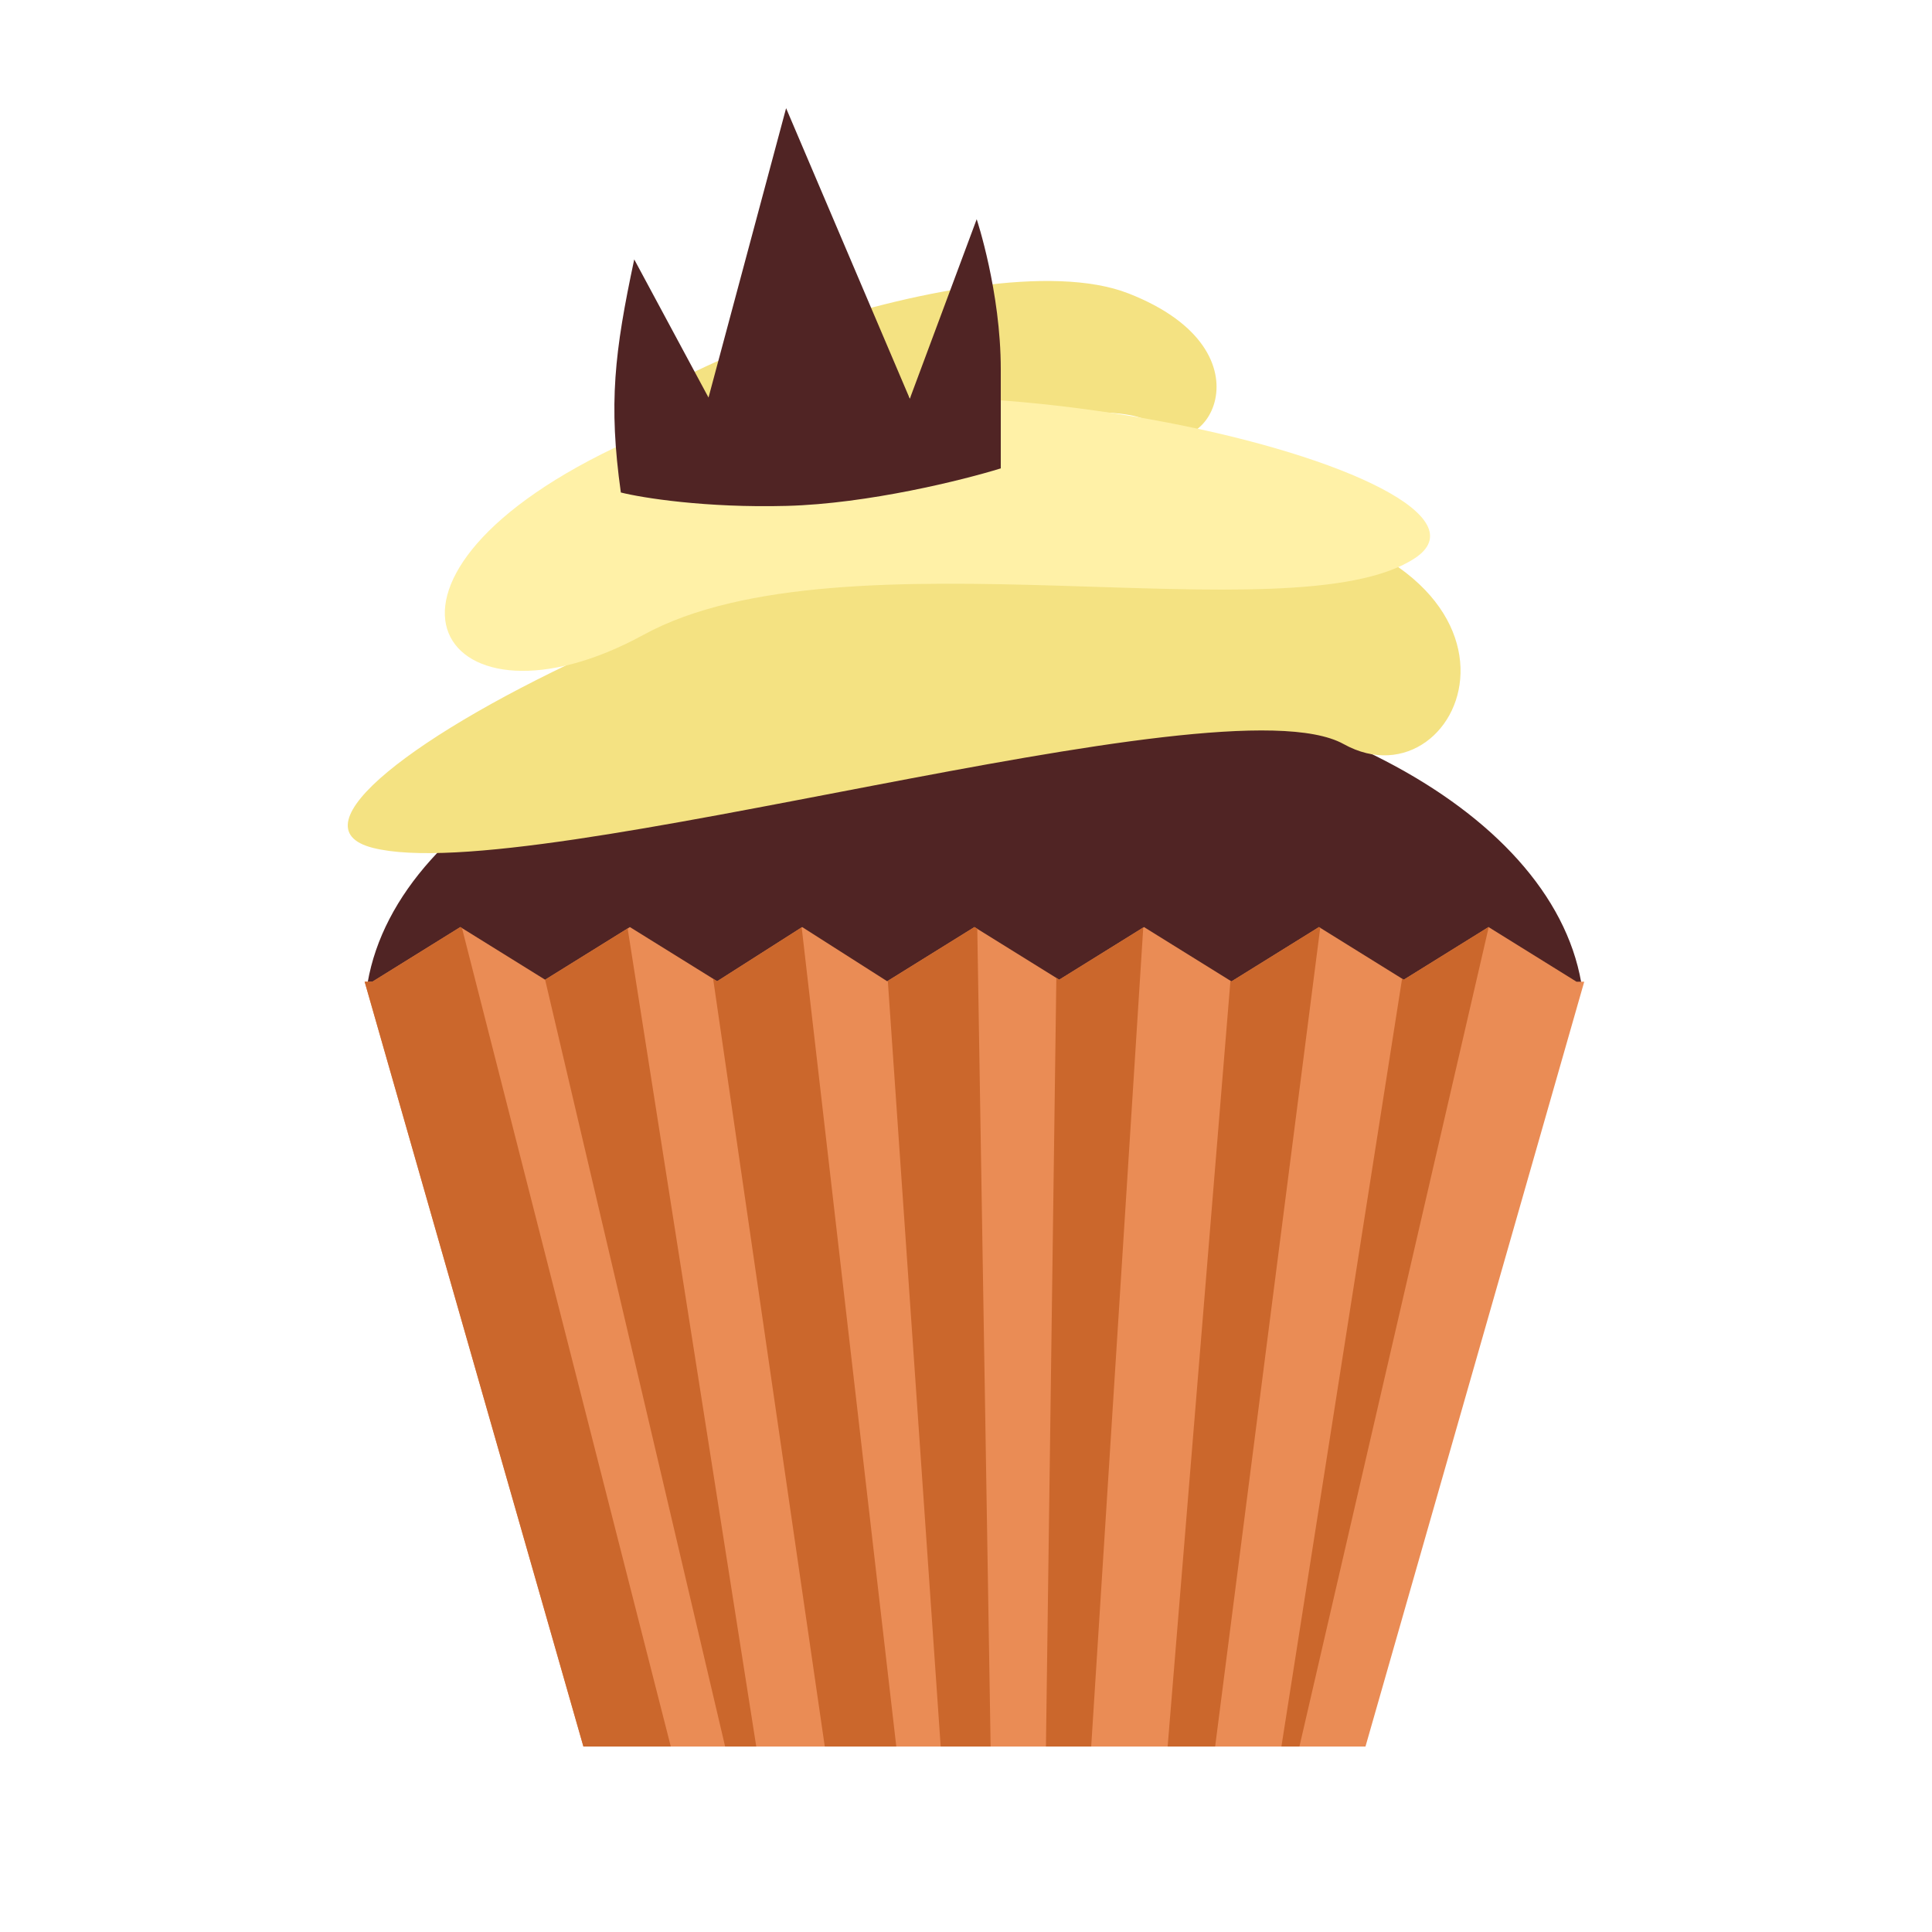 <svg width="500" height="500" viewBox="0 0 500 500" fill="none" xmlns="http://www.w3.org/2000/svg">
<path fill-rule="evenodd" clip-rule="evenodd" d="M409.226 254.304H95.142C103.036 208.921 170.333 173.472 252.184 173.472C334.035 173.472 401.332 208.921 409.226 254.304Z" fill="#502424"/>
<path fill-rule="evenodd" clip-rule="evenodd" d="M407.995 254.062L385.231 239.923L363.292 253.549L341.354 239.923L318.707 253.988L296.061 239.923L274.123 253.549L252.184 239.923L229.602 253.948L207.599 239.923L185.596 253.948L163.014 239.923L141.076 253.549L119.137 239.923L96.373 254.062H94.368L150.984 452H353.384L410 254.062H407.995Z" fill="#EA8C55"/>
<path fill-rule="evenodd" clip-rule="evenodd" d="M162.434 240.284L141.077 253.548L187.662 452H195.72L162.434 240.284ZM231.96 452H213.454L184.558 253.304L185.596 253.948L207.472 240.004L231.96 452ZM256.373 452H243.448L229.767 253.846L252.184 239.923L252.922 240.382L256.373 452ZM282.401 452H270.689L273.38 253.088L274.123 253.549L295.874 240.039L282.401 452ZM314.479 452H302.186L318.437 253.821L318.707 253.988L341.354 239.923L341.673 240.121L314.479 452ZM336.291 452H331.627L362.859 253.28L363.292 253.549L385.231 239.923L385.278 239.953L336.291 452ZM119.566 240.189L119.137 239.923L96.373 254.062H94.368L150.984 452H173.602L119.566 240.189Z" fill="#CB672C"/>
<path d="M347.723 192.56C315.877 174.886 138.245 230.026 96.491 219.425C54.737 208.823 224.584 121.16 315.877 131.765C407.169 142.369 379.569 210.234 347.723 192.56Z" fill="#F4E282"/>
<path d="M298.616 110.037C286.674 97.659 178.836 124.21 161.62 114.315C144.403 104.419 252.822 60.63 292.025 75.93C331.228 91.231 310.557 122.416 298.616 110.037Z" fill="#F4E282"/>
<path d="M166.553 164.282C218.215 136.005 334.443 165.263 366.123 144.488C397.803 123.714 231.892 80.932 159.016 115.897C86.14 150.862 114.891 192.559 166.553 164.282Z" fill="#FFF1A7"/>
<path d="M203.606 130.924C182.557 131.479 166.216 128.844 160.676 127.458C157.454 104.45 159.023 91.144 164.138 67.134L183.362 102.884L203.442 28L235.458 103.19L252.768 56.734C252.768 56.734 259 75.455 259 95.562C259 115.67 259 121.217 259 121.217C249.306 124.222 224.656 130.37 203.606 130.924Z" fill="#502424"/>
</svg>
